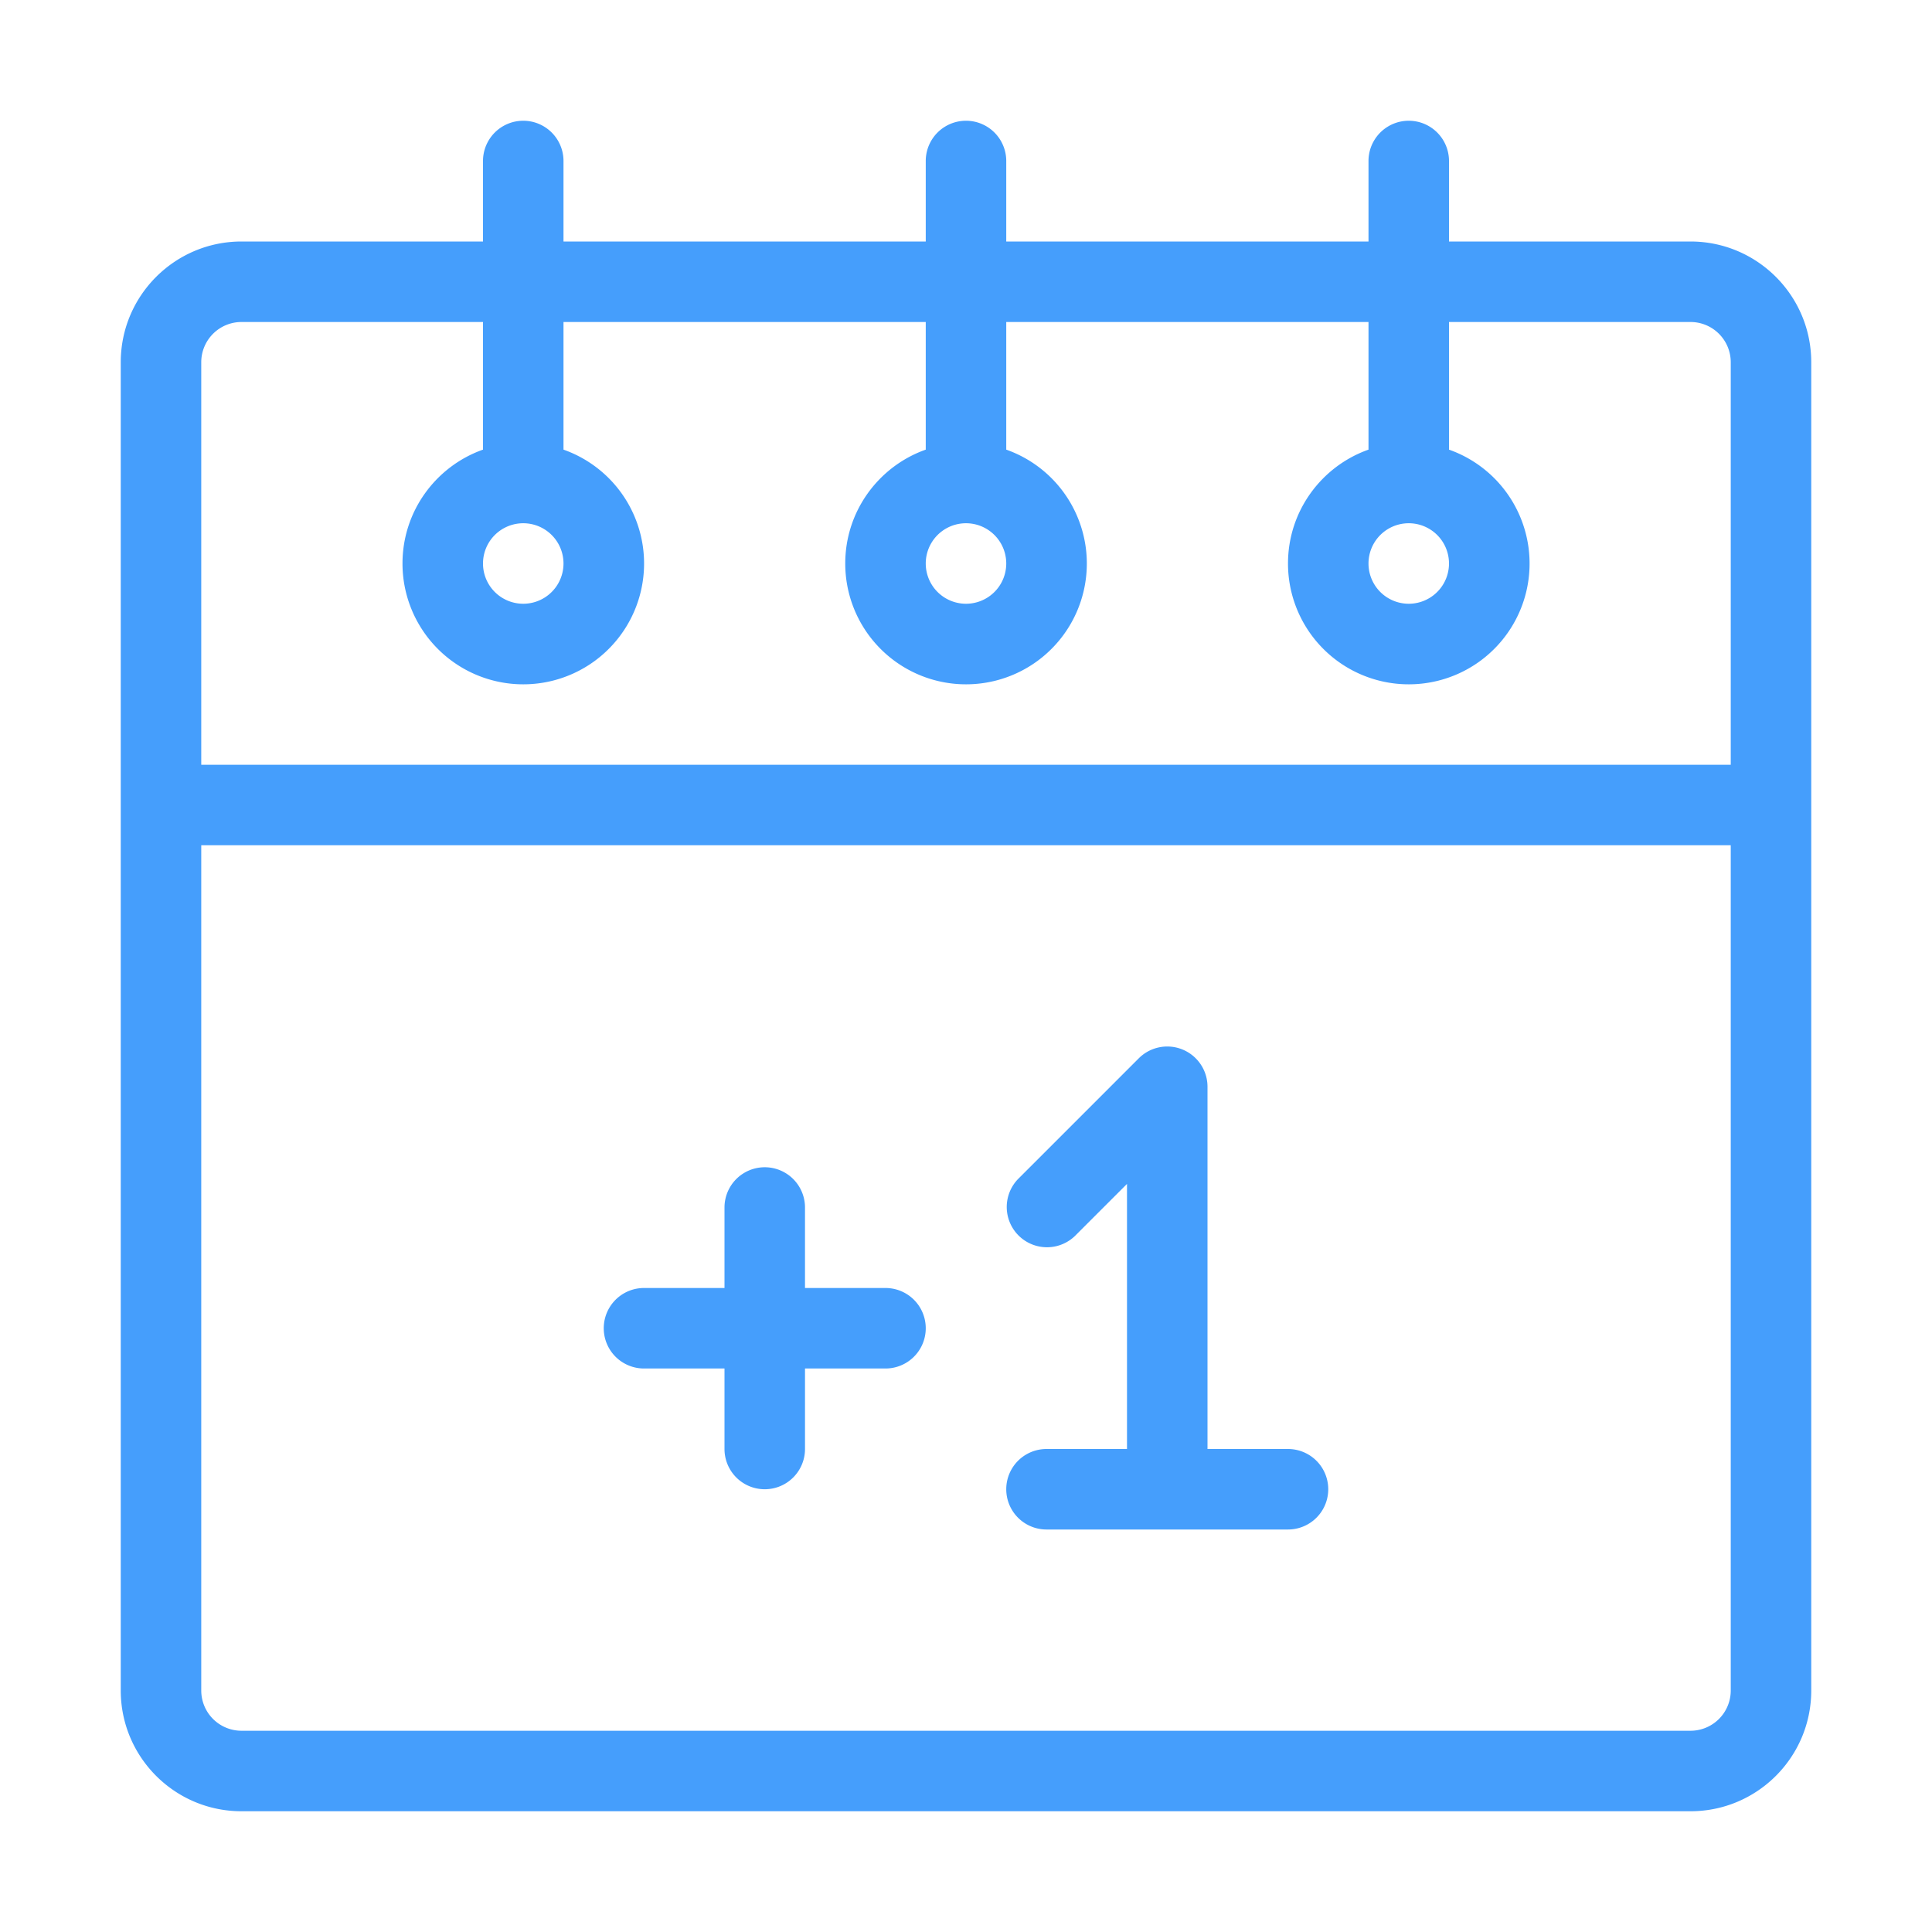 <svg xmlns="http://www.w3.org/2000/svg" fill-rule="evenodd" stroke-linejoin="round" stroke-miterlimit="2" clip-rule="evenodd" viewBox="0 0 48 48" id="schedule"><path d="M34 6h-9V4a1 1 0 0 0-2 0v2h-9V4a1 1 0 0 0-2 0v2H6C4.344 6 3 7.344 3 9v33c0 1.656 1.344 3 3 3h36c1.656 0 3-1.344 3-3V9c0-1.656-1.344-3-3-3h-6V4a1 1 0 0 0-2 0v2Zm9 15v21a1 1 0 0 1-1 1H6a1 1 0 0 1-1-1V21h38Zm-15 8.414V36h-2a1 1 0 0 0 0 2h6a1 1 0 0 0 0-2h-2v-9.011a1 1 0 0 0-1.707-.696l-3 3a1 1 0 0 0 1.414 1.414L28 29.414ZM18 32h-2a1 1 0 0 0 0 2h2v2a1 1 0 0 0 2 0v-2h2a1 1 0 0 0 0-2h-2v-2a1 1 0 0 0-2 0v2ZM36 8v3.171A3.001 3.001 0 1 1 32 14c0-1.305.835-2.417 2-2.829V8h-9v3.171A3.001 3.001 0 1 1 21 14c0-1.305.835-2.417 2-2.829V8h-9v3.171A3.001 3.001 0 1 1 10 14c0-1.305.835-2.417 2-2.829V8H6a1 1 0 0 0-1 1v10h38V9a1 1 0 0 0-1-1h-6Zm-1 5a1 1 0 1 1 0 2 1 1 0 0 1 0-2Zm-22 0a1 1 0 1 1 0 2 1 1 0 0 1 0-2Zm11 0a1 1 0 1 1 0 2 1 1 0 0 1 0-2Z" fill="#459efc" class="color000000 svgShape"></path></svg>
